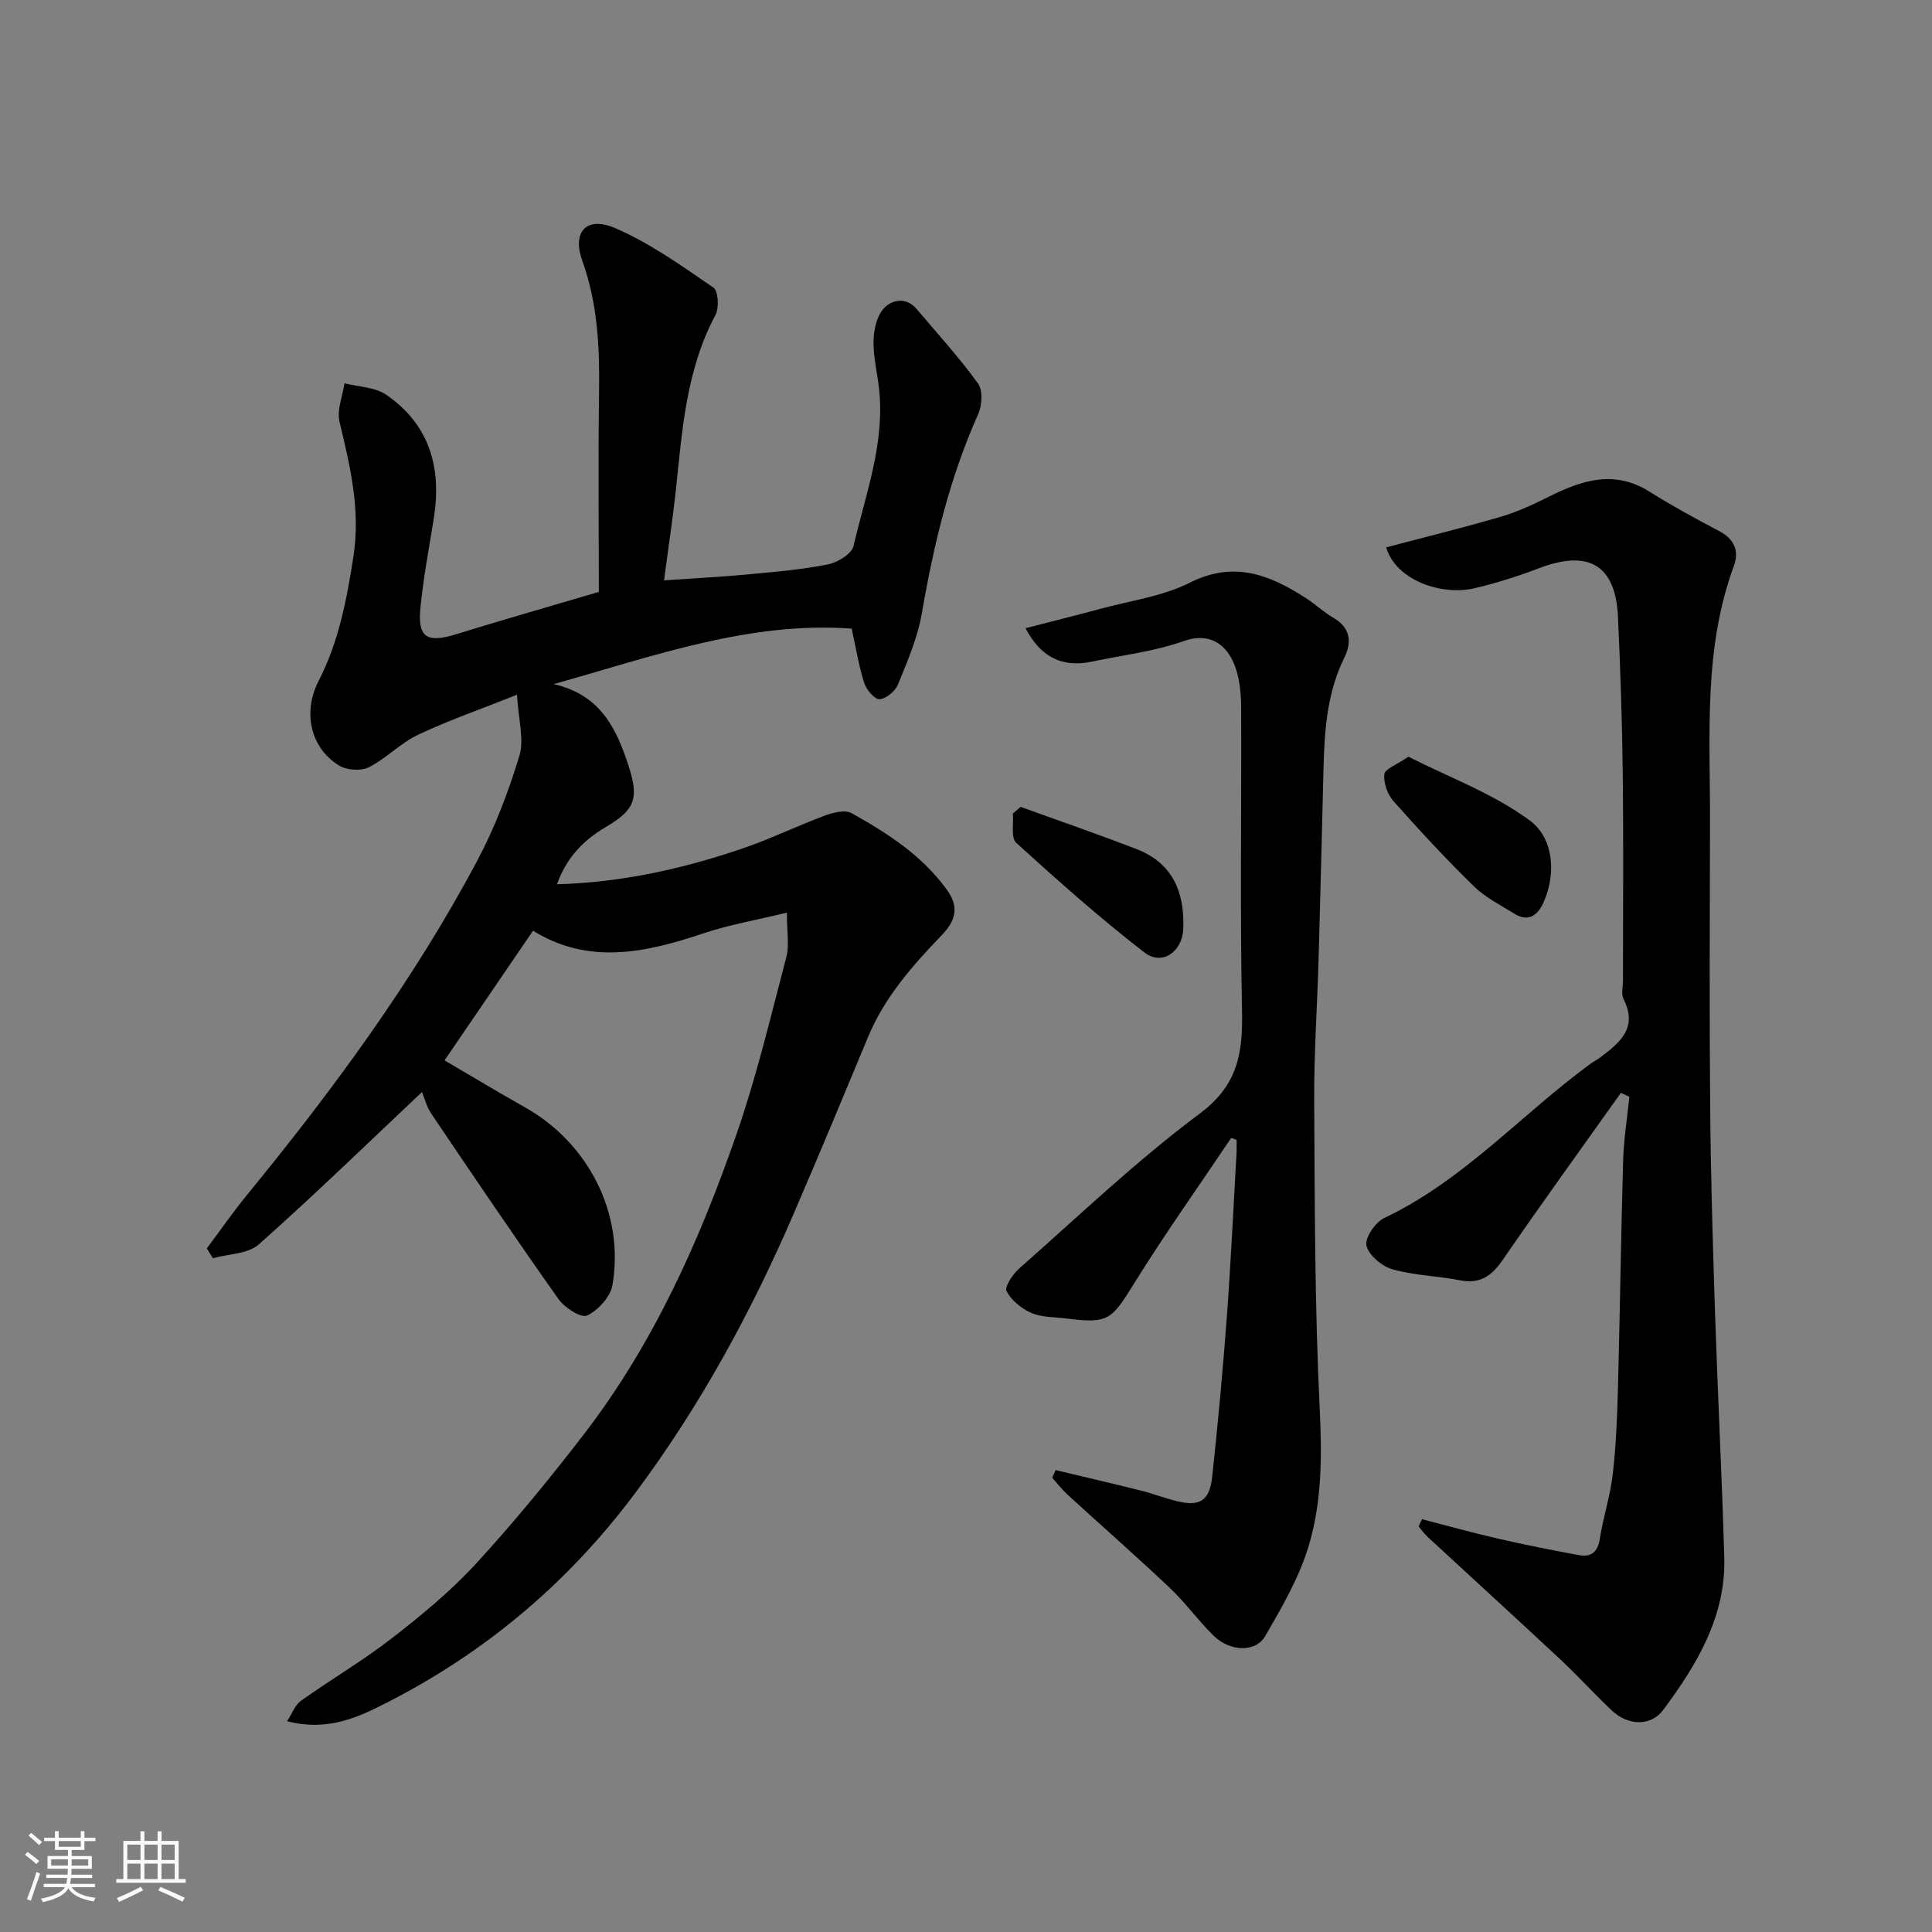 <svg enable-background="new 0 0 400 400" viewBox="0 0 400 400" xmlns="http://www.w3.org/2000/svg"><rect x="0" y="0" width="400" height="400" fill="#808080" stroke="none"/><path d="m5.17 384 .55-.58c.85.61 1.65 1.24 2.4 1.87l-.59.64c-.83-.73-1.62-1.38-2.36-1.93m1.22 9.53-.82-.34c.71-1.76 1.37-3.64 1.98-5.63.24.13.5.25.76.36-.6 1.67-1.24 3.54-1.92 5.61m-.5-13.5.57-.54c.56.44 1.31 1.06 2.26 1.87l-.64.64c-.68-.66-1.41-1.32-2.19-1.97m3.25.46h2.24v-1.36h.77v1.36h4.57v-1.36h.76v1.36h2.28v.69h-2.28v1.84h-2.64v1.26h4.18v2.64h-4.21c0 .45-.02.86-.05 1.21h4.32v.69h-4.38c-.04.34-.1.75-.19 1.22h5.15v.69h-4.82c.87 1.19 2.51 1.92 4.93 2.19-.17.31-.3.57-.37.76-2.77-.49-4.52-1.41-5.26-2.76-.56 1.26-2.3 2.23-5.24 2.9-.12-.24-.26-.48-.43-.72 2.73-.55 4.38-1.34 4.96-2.38h-4.38v-.69h4.65c.1-.38.17-.79.21-1.22h-4.32v-.69h4.4c.03-.34.05-.75.05-1.21h-4.2v-2.64h4.23v-1.26h-2.69v-1.84h-2.24zm1.46 4.46v1.29h3.45c.01-.4.02-.57.01-.53v-.32-.45h-3.46zm1.55-2.59h4.57v-1.19h-4.57zm6.11 2.59h-3.42v.77c-.01.19-.01.37-.02.53h3.44z" fill="#fafafa"/><path d="m32.63 379.16h.82v1.98h3.54v7.89h1.46v.78h-14.37v-.78h1.46v-7.89h3.54v-1.98h.82v1.98h2.73zm-3.49 11.48.5.73c-1.61.82-3.28 1.63-5 2.41-.13-.27-.28-.55-.44-.82 1.75-.72 3.4-1.49 4.94-2.32m-2.78-5.55h2.73v-3.18h-2.73zm0 3.95h2.73v-3.2h-2.73zm3.54-3.95h2.73v-3.18h-2.73zm0 3.95h2.73v-3.2h-2.73zm7.89 4.68c-1.84-.92-3.51-1.7-5.02-2.32l.45-.73c1.89.8 3.57 1.55 5.04 2.23zm-1.62-11.81h-2.73v3.18h2.73zm-2.73 7.13h2.73v-3.2h-2.73z" fill="#fafafa"/><g fill="#000001"><path d="m162.92 188.95c-6.24 1.52-11.91 2.49-17.31 4.3-11.96 4.01-23.77 6.59-35.25-.56-6.24 9.14-12.18 17.85-18.32 26.85 5.46 3.19 10.99 6.54 16.63 9.71 13.19 7.42 20.67 22.05 18.13 36.84-.42 2.42-2.96 5.17-5.25 6.28-1.19.58-4.65-1.61-5.9-3.38-8.96-12.66-17.65-25.51-26.32-38.36-1.05-1.56-1.53-3.52-1.96-4.54-11.21 10.57-22.27 21.32-33.8 31.56-2.24 1.99-6.28 1.95-9.49 2.85-.42-.68-.84-1.36-1.26-2.03 2.75-3.68 5.37-7.46 8.27-11.01 17.84-21.79 34.5-44.41 47.75-69.32 3.64-6.85 6.44-14.25 8.7-21.68 1.02-3.34-.21-7.37-.5-12.62-7.48 2.98-14.15 5.29-20.5 8.29-3.63 1.72-6.56 4.9-10.17 6.72-1.63.82-4.57.62-6.16-.35-6.01-3.67-7.54-11.13-4.26-17.49 4.16-8.06 5.82-16.77 7.21-25.7 1.53-9.77-.67-18.77-2.87-28.01-.58-2.43.64-5.28 1.03-7.94 2.9.74 6.3.77 8.62 2.36 9.01 6.17 11.55 15.15 9.87 25.62-.98 6.13-2.14 12.24-2.76 18.41-.63 6.24 1.3 7.43 7.31 5.58 10.07-3.1 20.2-6 29.62-8.78 0-13.88-.15-27.63.05-41.37.13-9.26-.28-18.31-3.47-27.19-2.17-6.03.88-9.32 6.84-6.75 7.21 3.12 13.77 7.83 20.3 12.3 1.02.7 1.22 4.2.43 5.68-6.06 11.31-6.87 23.71-8.18 36.05-.64 6.01-1.56 11.98-2.47 18.89 6.29-.44 11.8-.72 17.3-1.23 5.54-.52 11.12-.99 16.57-2.06 2.02-.4 4.98-2.17 5.36-3.81 2.51-10.8 6.59-21.41 5.26-32.83-.38-3.25-1.19-6.5-1.11-9.74.06-2.29.69-5.12 2.16-6.68 1.68-1.79 4.59-2.39 6.76.17 4.31 5.09 8.82 10.04 12.72 15.43 1.02 1.41.83 4.52.03 6.32-5.92 13.2-9.22 27.05-11.67 41.24-.87 5.06-2.99 9.94-4.94 14.74-.56 1.39-2.46 2.98-3.82 3.05-1.03.06-2.74-1.97-3.18-3.38-1.12-3.52-1.7-7.22-2.59-11.23-21.02-1.54-40.67 5.57-61.69 11.49 9.68 2.21 12.97 9.18 15.46 16.8 2.24 6.86 1.43 9.19-4.73 12.82-4.61 2.72-8.08 6.3-10.05 11.82 13.37-.38 25.91-3.18 38.15-7.32 5.83-1.97 11.4-4.7 17.17-6.85 1.75-.65 4.28-1.33 5.65-.57 7.45 4.16 14.62 8.76 19.76 15.89 2.62 3.63 1.8 6.4-1.13 9.45-6.02 6.27-11.78 12.78-15.19 21-5.06 12.18-10.13 24.36-15.35 36.47-8.82 20.47-19.4 39.92-32.77 57.84-14.38 19.3-32.33 34.17-53.92 44.72-5.53 2.7-11.23 4.47-18.26 2.65 1.06-1.61 1.66-3.36 2.89-4.24 6.23-4.43 12.85-8.31 18.88-12.99 6.11-4.74 12.16-9.74 17.37-15.41 7.87-8.57 15.28-17.62 22.38-26.85 14.38-18.71 23.91-40.04 31.57-62.15 4.15-11.97 7.07-24.36 10.3-36.63.62-2.35.1-4.97.1-9.14z"/><path d="m294.42 314.54c5.24 1.35 10.46 2.81 15.74 4.02 5.54 1.27 11.13 2.38 16.72 3.41 2.54.47 3.91-.62 4.35-3.39.7-4.49 2.16-8.88 2.68-13.38.68-5.89.91-11.85 1.07-17.78.42-15.76.62-31.52 1.08-47.28.13-4.36.84-8.71 1.28-13.06-.58-.27-1.17-.55-1.75-.82-8.18 11.51-16.46 22.95-24.47 34.59-2.3 3.34-4.7 5.03-8.86 4.22-4.64-.91-9.47-1-13.98-2.28-2.18-.62-4.88-2.89-5.37-4.89-.38-1.56 1.82-4.84 3.65-5.71 16.42-7.77 28.37-21.43 42.7-31.92.65-.48 1.39-.84 2.04-1.33 4.01-3.04 7.88-6.08 4.85-12.06-.54-1.07-.13-2.63-.13-3.96 0-14.16.12-28.32-.04-42.48-.13-10.93-.49-21.87-1-32.79-.5-10.66-6.07-13.91-16.25-10.04-4.4 1.67-8.92 3.12-13.49 4.19-6.8 1.58-16.22-1.64-18.25-8.47 7.96-2.11 15.96-4.07 23.86-6.38 3.39-.99 6.65-2.54 9.82-4.12 6.81-3.39 13.51-5.62 20.78-1.07 4.69 2.94 9.57 5.61 14.47 8.18 3.15 1.65 4.2 4.12 3.06 7.23-6.34 17.2-4.9 35.1-4.94 52.86-.05 19.66-.14 39.31.03 58.97.12 14.1.53 28.19.99 42.28.56 17.03 1.43 34.05 1.93 51.08.36 12.3-5.65 22.26-12.64 31.66-2.57 3.45-7.29 3.29-10.64.12-3.68-3.48-7.09-7.25-10.79-10.7-9.06-8.46-18.23-16.81-27.33-25.23-.7-.65-1.26-1.45-1.88-2.18.22-.5.46-1 .71-1.49z"/><path d="m254.91 235.59c-6.78 10.1-13.84 20.02-20.24 30.35-4.55 7.33-5.24 8.14-13.88 7.04-2.43-.31-5.06-.21-7.23-1.14-2.05-.88-4.15-2.6-5.16-4.51-.47-.88 1.26-3.5 2.58-4.67 12.34-10.88 24.29-22.32 37.45-32.13 7.92-5.9 8.89-12.6 8.72-21.26-.43-20.81-.1-41.64-.18-62.47-.01-2.75-.22-5.64-1.06-8.23-1.78-5.51-5.73-7.65-10.8-5.85-6.08 2.16-12.66 2.91-19.02 4.26-6.22 1.32-10.69-1-13.76-6.92 5.17-1.34 10.31-2.61 15.42-3.99 6.26-1.7 12.94-2.59 18.63-5.45 9.05-4.54 16.38-1.66 23.8 3.08 2.06 1.32 3.87 3.04 5.98 4.27 3.47 2.04 3.71 5.06 2.22 8.08-3.61 7.29-4.16 15.06-4.36 22.94-.33 13.1-.64 26.19-1.01 39.29-.28 9.93-.98 19.86-.92 29.79.12 21.26.11 42.54 1.15 63.77.48 9.78.44 19.38-2.4 28.59-1.98 6.42-5.5 12.43-8.89 18.31-1.97 3.42-7.28 3.25-10.69-.09-3.18-3.11-5.79-6.8-9.02-9.85-6.96-6.58-14.16-12.89-21.22-19.35-1.15-1.06-2.12-2.32-3.17-3.49.24-.53.47-1.06.71-1.59 5.88 1.4 11.76 2.77 17.62 4.23 2.52.63 4.96 1.58 7.48 2.2 4.76 1.17 6.78-.07 7.32-5.11 1.17-10.94 2.2-21.89 3.01-32.86.84-11.35 1.37-22.73 2.02-34.09.05-.91.01-1.83.01-2.75-.38-.12-.74-.26-1.11-.4z"/><path d="m291.6 156.67c8.5 4.31 17.68 7.67 25.2 13.26 4.65 3.45 5.51 10.56 2.86 16.71-1.11 2.57-3 4.48-6.13 2.53-2.86-1.79-6-3.34-8.36-5.65-5.79-5.66-11.31-11.61-16.68-17.67-1.23-1.39-2.07-3.76-1.88-5.55.1-1.09 2.52-1.94 4.99-3.63z"/><path d="m211.3 167.05c8.02 2.91 16.1 5.68 24.06 8.77 7.47 2.9 9.94 8.98 9.62 16.51-.2 4.74-4.39 7.68-8.02 4.88-9.21-7.11-17.94-14.88-26.56-22.71-1.13-1.03-.51-3.99-.7-6.05.54-.47 1.07-.93 1.6-1.4z"/></g></svg>